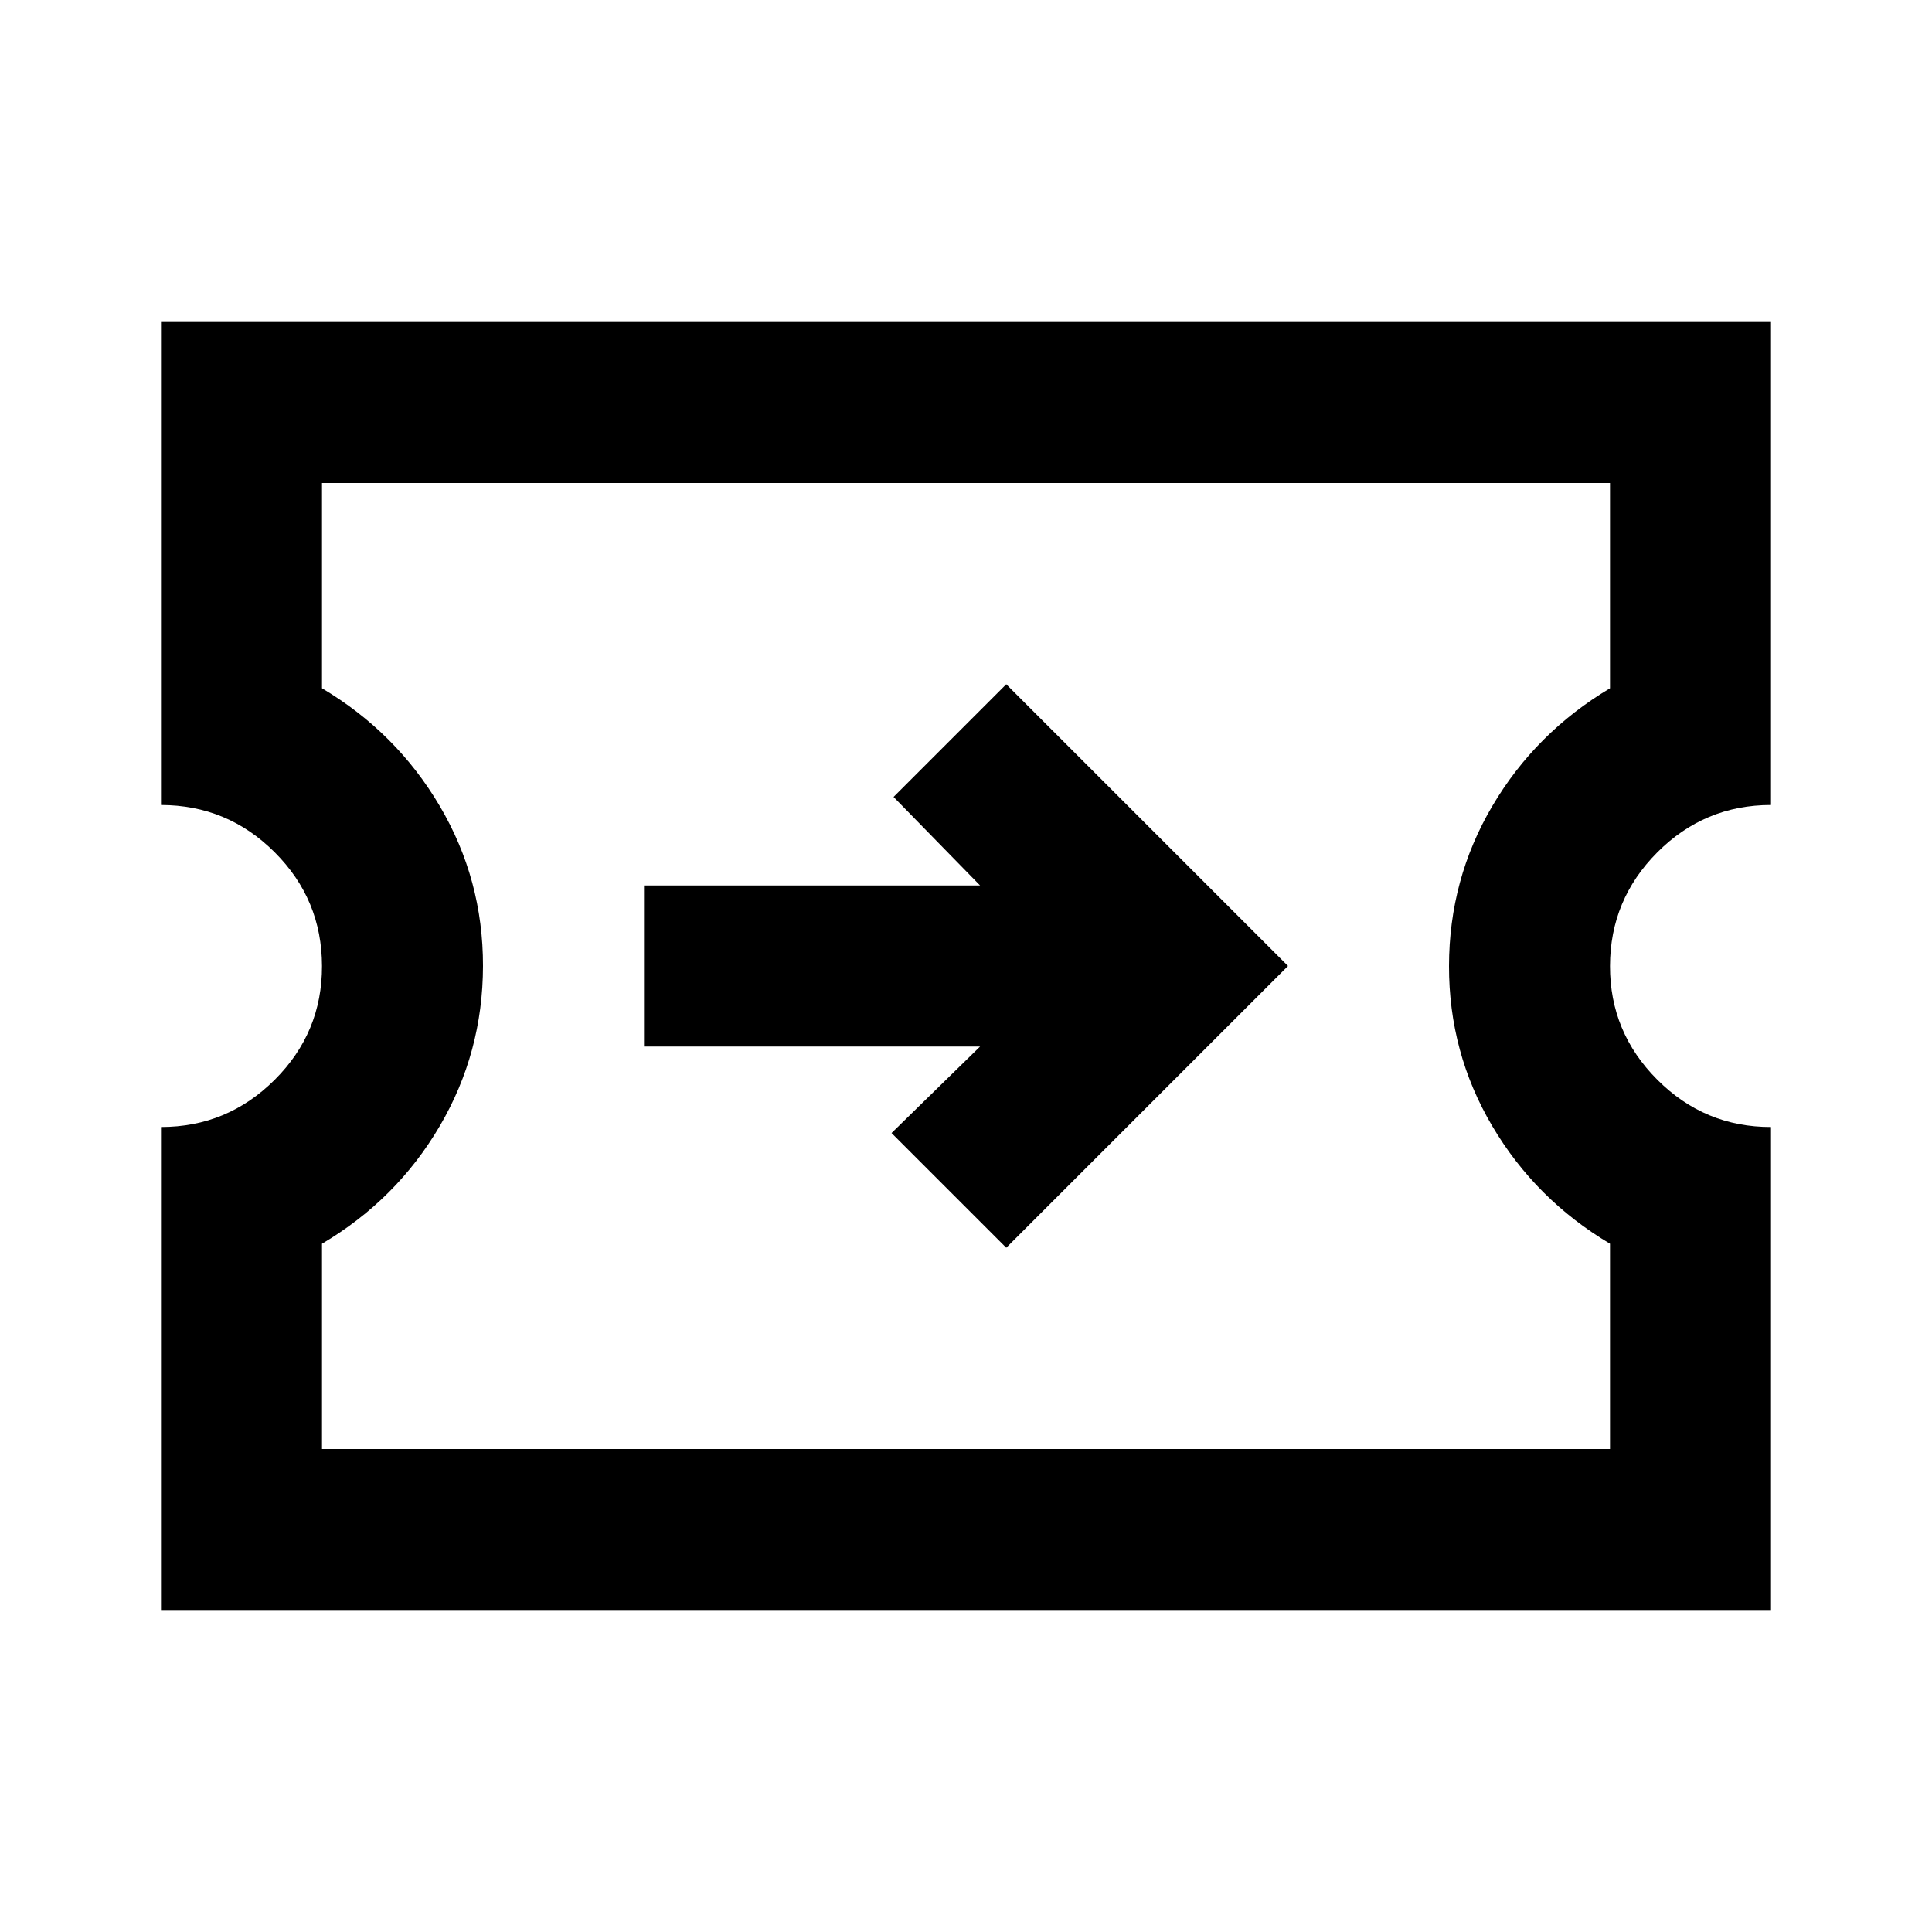 <svg width="24" height="24" viewBox="0 0 24 24" fill="currentColor" xmlns="http://www.w3.org/2000/svg">
<path fill-rule="evenodd" clip-rule="evenodd" d="M2 14V20H22V14C21.451 14.001 20.981 13.806 20.588 13.413C20.195 13.02 19.999 12.549 20 12C20.001 11.451 20.197 10.98 20.588 10.588C20.979 10.196 21.45 10 22 10V4H2V10C2.551 10.001 3.022 10.197 3.413 10.588C3.804 10.979 3.999 11.449 4 12C4.001 12.551 3.805 13.022 3.413 13.413C3.021 13.804 2.55 14 2 14ZM20 18H4V15.45C4.618 15.085 5.106 14.597 5.463 13.988C5.82 13.379 5.999 12.716 6 12C6.001 11.284 5.822 10.622 5.463 10.013C5.104 9.404 4.617 8.917 4 8.55V6H20V8.55C19.383 8.918 18.896 9.406 18.538 10.013C18.18 10.62 18.001 11.283 18 12C17.999 12.717 18.178 13.38 18.537 13.988C18.896 14.596 19.383 15.083 20 15.45V18Z"/>
<path d="M12.175 13H8V11H12.175L11.1 9.9L12.5 8.5L16 12L12.5 15.5L11.075 14.075L12.175 13Z"/>
</svg>
